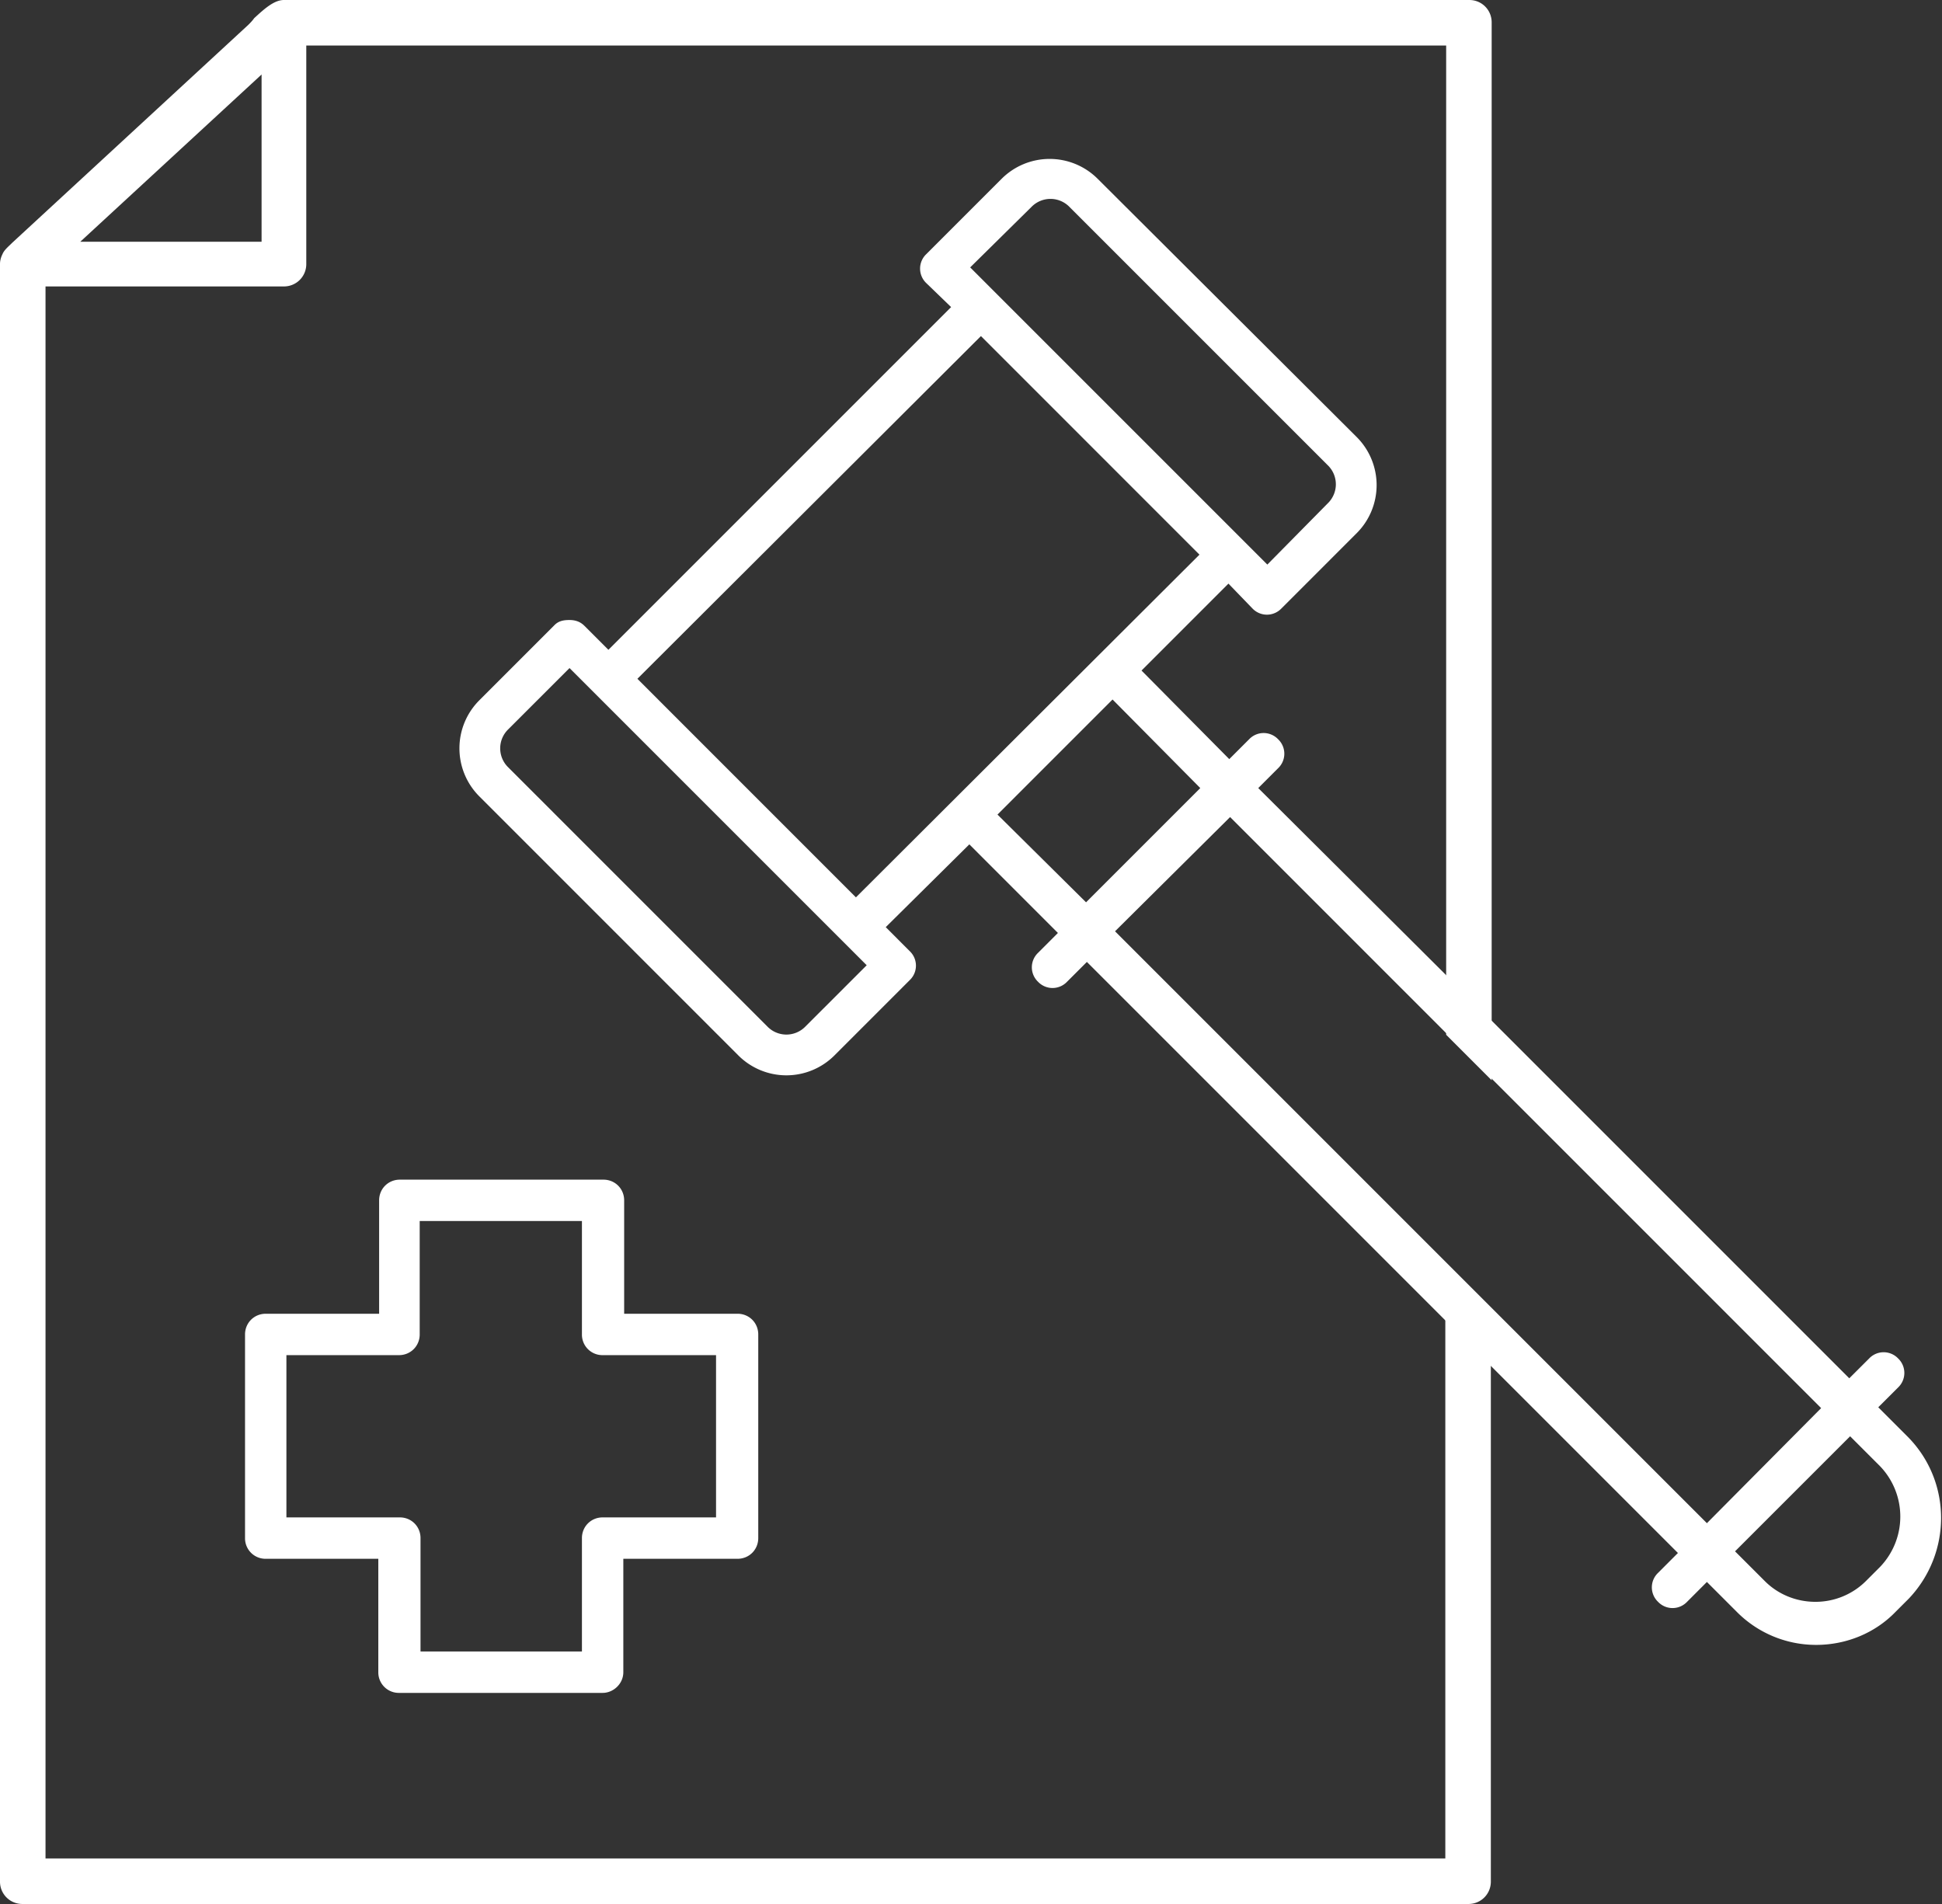 <svg width="102" height="100" fill="none" xmlns="http://www.w3.org/2000/svg"><rect width="100%" height="100%" fill="#333333" stroke="none"/><g clip-path="url(#clip0)" fill="#fff"><path d="M77.174 0H14.913c-.522 0-1.043.478-1.565.957-.087.13-.218.26-.305.347L.653 12.74c-.218.217-.436.391-.523.609-.087.174-.13.348-.13.522v84.956A1.17 1.17 0 001.174 100H77.13c.653 0 1.174-.522 1.174-1.174V68.74l-2.391-2.391v31.26H2.391V15.044h12.522a1.17 1.17 0 001.174-1.173V2.39h59.87v51.957l2.39 2.391V1.174c0-.652-.52-1.174-1.173-1.174zM13.739 12.696H4.217l9.522-8.783v8.783z"/><path d="M100.217 75.478l-1.565-1.565 1.044-1.043a1.051 1.051 0 000-1.522 1.05 1.05 0 00-1.522 0L97.13 72.39 75.957 51.217l-9.87-9.826 1.043-1.043a1.05 1.05 0 000-1.522 1.05 1.05 0 00-1.521 0l-1.044 1.044-4.608-4.652 4.565-4.566 1.26 1.305a1.05 1.05 0 001.522 0L71.261 28a3.569 3.569 0 000-5.043L57.652 9.39a3.569 3.569 0 00-5.043 0l-3.957 3.957a1.05 1.05 0 000 1.522l1.304 1.26-18 18-1.26-1.26c-.218-.218-.479-.305-.783-.305-.304 0-.565.044-.783.261l-3.956 3.957a3.569 3.569 0 000 5.043l13.608 13.609a3.569 3.569 0 005.044 0l3.956-3.957a1.05 1.05 0 000-1.521l-1.26-1.261 4.391-4.348L55.565 49l-1.043 1.044a1.05 1.05 0 000 1.521 1.05 1.05 0 001.521 0l1.044-1.043 18.956 18.956L88.13 81.565l-1.043 1.044a1.05 1.05 0 000 1.522 1.05 1.05 0 001.522 0l1.043-1.044 1.565 1.565a5.856 5.856 0 004.174 1.74c1.566 0 3.087-.61 4.174-1.74l.696-.695c2.261-2.392 2.261-6.13-.044-8.479zM54.174 10.87a1.392 1.392 0 012 0l13.565 13.565a1.391 1.391 0 010 2l-3.174 3.217-15.608-15.608 3.217-3.174zm-11.87 43.043a1.391 1.391 0 01-2 0L26.696 40.304a1.391 1.391 0 010-2l3.217-3.217 15.609 15.609-3.218 3.217zm2.652-6.782l-11.478-11.48 18.044-18L63 29.131l-18.044 18zm7.435-4.348l6.044-6.044 4.608 4.652-6 6-4.652-4.608zm6.174 6.13l6.044-6 11.39 11.391 2.392 2.392 17.261 17.26-6 6.044-31.087-31.087zm40.13 33.435l-.695.695a3.75 3.75 0 01-2.652 1.087c-1 0-1.957-.39-2.652-1.087l-1.566-1.565 6.044-6.043L98.739 77a3.819 3.819 0 01-.043 5.348zm-67.043 6.565H20.957a1.076 1.076 0 01-1.087-1.087V81.87h-5.913a1.076 1.076 0 01-1.087-1.087V70.087c0-.609.478-1.087 1.087-1.087h5.956v-5.956c0-.61.478-1.087 1.087-1.087h10.696c.608 0 1.087.478 1.087 1.087V69h5.956c.609 0 1.087.478 1.087 1.087v10.696c0 .608-.478 1.087-1.087 1.087h-6v5.956c0 .609-.521 1.087-1.087 1.087zm-9.608-2.174h8.521v-5.956c0-.61.479-1.087 1.087-1.087h5.957v-8.522h-5.957a1.076 1.076 0 01-1.087-1.087V64.13h-8.521v5.957c0 .609-.479 1.087-1.087 1.087h-5.914v8.522H21c.609 0 1.087.478 1.087 1.087v5.956h-.043z"/></g><defs><clipPath id="clip0"><path fill="#fff" d="M0 0h101.957v100H0z"/></clipPath></defs></svg>